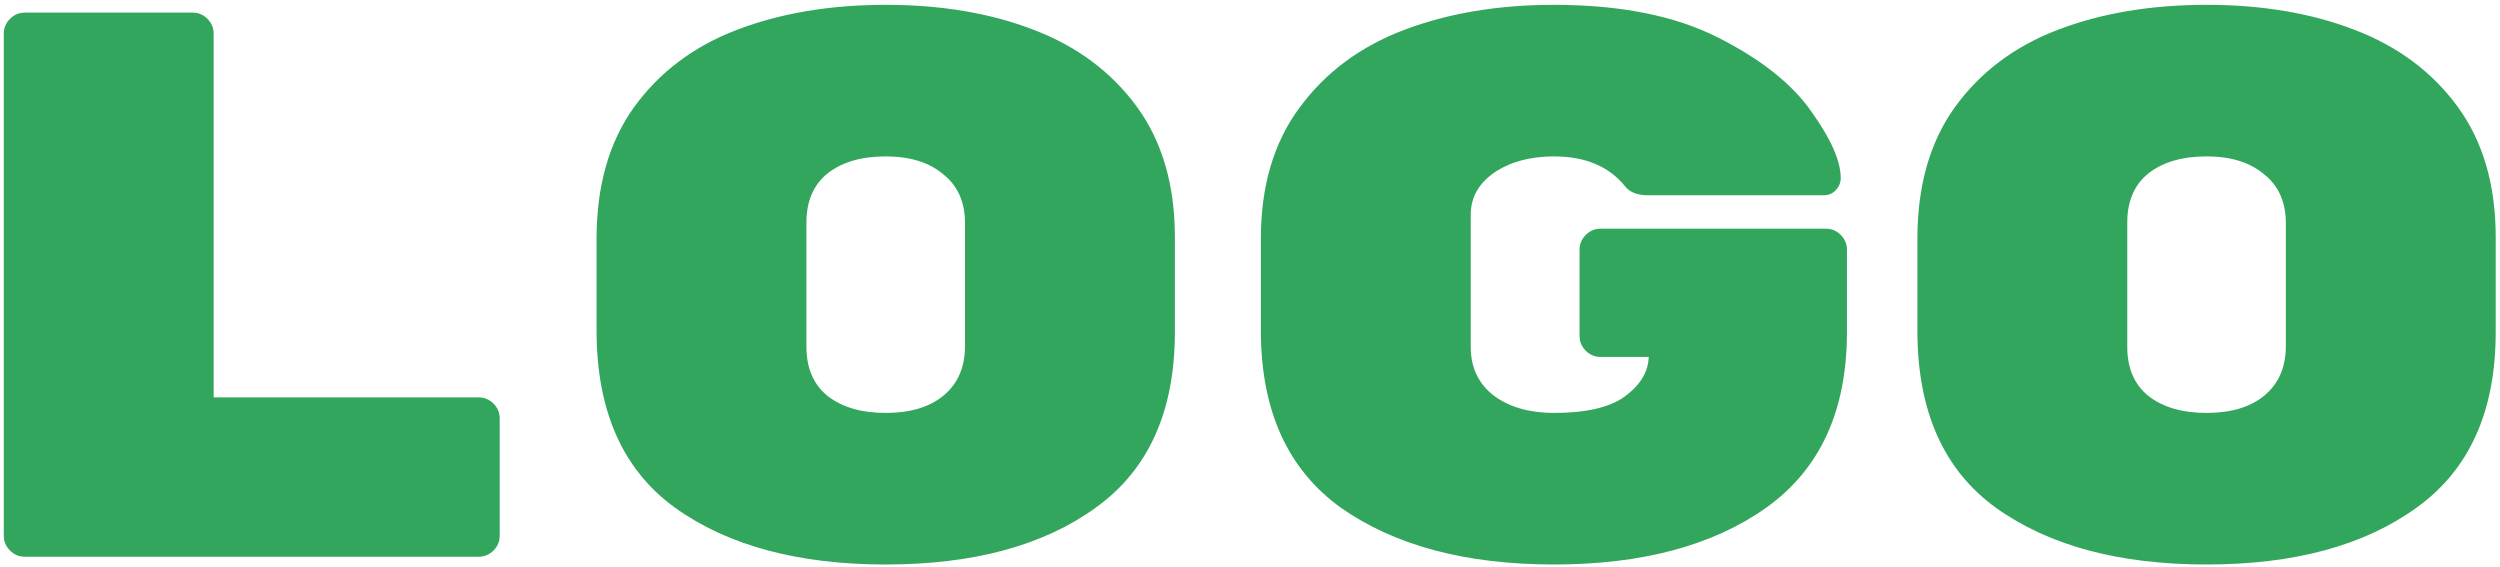 <svg width="476" height="108" viewBox="0 0 476 108" fill="none" xmlns="http://www.w3.org/2000/svg">
<path d="M91.148 75.66C92.233 75.66 93.171 76.055 93.96 76.844C94.749 77.633 95.144 78.571 95.144 79.656V102.004C95.144 103.089 94.749 104.027 93.96 104.816C93.171 105.605 92.233 106 91.148 106H4.716C3.631 106 2.693 105.605 1.904 104.816C1.115 104.027 0.72 103.089 0.72 102.004V6.396C0.72 5.311 1.115 4.373 1.904 3.584C2.693 2.795 3.631 2.4 4.716 2.4H36.684C37.769 2.4 38.707 2.795 39.496 3.584C40.285 4.373 40.68 5.311 40.68 6.396V75.66H91.148ZM223.698 63.228C223.698 78.324 218.666 89.473 208.602 96.676C198.637 103.879 185.317 107.48 168.642 107.48C151.968 107.48 138.598 103.879 128.534 96.676C118.569 89.473 113.586 78.225 113.586 62.932V45.468C113.586 35.404 115.954 27.067 120.69 20.456C125.525 13.747 132.086 8.813 140.374 5.656C148.662 2.499 158.085 0.92 168.642 0.92C179.2 0.92 188.573 2.499 196.762 5.656C205.05 8.813 211.612 13.697 216.446 20.308C221.281 26.919 223.698 35.207 223.698 45.172V63.228ZM153.546 66.04C153.546 70.085 154.878 73.193 157.542 75.364C160.305 77.535 164.005 78.62 168.642 78.62C173.28 78.62 176.93 77.535 179.594 75.364C182.357 73.095 183.738 69.937 183.738 65.892V42.508C183.738 38.463 182.357 35.355 179.594 33.184C176.93 30.915 173.28 29.78 168.642 29.78C164.005 29.78 160.305 30.865 157.542 33.036C154.878 35.207 153.546 38.315 153.546 42.36V66.04ZM347.664 43.544C348.75 43.544 349.687 43.939 350.476 44.728C351.266 45.517 351.66 46.455 351.66 47.54V63.228C351.66 78.225 346.53 89.375 336.268 96.676C326.106 103.879 312.638 107.48 295.864 107.48C279.091 107.48 265.574 103.879 255.312 96.676C245.15 89.375 240.068 78.127 240.068 62.932V45.468C240.068 35.404 242.535 27.067 247.468 20.456C252.402 13.747 259.062 8.813 267.448 5.656C275.835 2.499 285.307 0.92 295.864 0.92C308.494 0.92 318.903 2.992 327.092 7.136C335.282 11.28 341.202 15.967 344.852 21.196C348.602 26.425 350.476 30.668 350.476 33.924C350.476 34.812 350.131 35.601 349.44 36.292C348.848 36.884 348.108 37.18 347.22 37.18H313.772C311.799 37.18 310.368 36.637 309.48 35.552C306.422 31.704 301.883 29.78 295.864 29.78C291.326 29.78 287.527 30.816 284.468 32.888C281.508 34.96 280.028 37.624 280.028 40.88V66.04C280.028 69.987 281.508 73.095 284.468 75.364C287.428 77.535 291.227 78.62 295.864 78.62C301.982 78.62 306.471 77.584 309.332 75.512C312.292 73.341 313.822 70.825 313.92 67.964H304.744C303.659 67.964 302.722 67.569 301.932 66.78C301.143 65.991 300.748 65.053 300.748 63.968V47.54C300.748 46.455 301.143 45.517 301.932 44.728C302.722 43.939 303.659 43.544 304.744 43.544H347.664ZM475.183 63.228C475.183 78.324 470.151 89.473 460.087 96.676C450.121 103.879 436.801 107.48 420.127 107.48C403.452 107.48 390.083 103.879 380.019 96.676C370.053 89.473 365.071 78.225 365.071 62.932V45.468C365.071 35.404 367.439 27.067 372.175 20.456C377.009 13.747 383.571 8.813 391.859 5.656C400.147 2.499 409.569 0.92 420.127 0.92C430.684 0.92 440.057 2.499 448.247 5.656C456.535 8.813 463.096 13.697 467.931 20.308C472.765 26.919 475.183 35.207 475.183 45.172V63.228ZM405.031 66.04C405.031 70.085 406.363 73.193 409.027 75.364C411.789 77.535 415.489 78.62 420.127 78.62C424.764 78.62 428.415 77.535 431.079 75.364C433.841 73.095 435.223 69.937 435.223 65.892V42.508C435.223 38.463 433.841 35.355 431.079 33.184C428.415 30.915 424.764 29.78 420.127 29.78C415.489 29.78 411.789 30.865 409.027 33.036C406.363 35.207 405.031 38.315 405.031 42.36V66.04Z" fill="#32A65D"/>
</svg>
